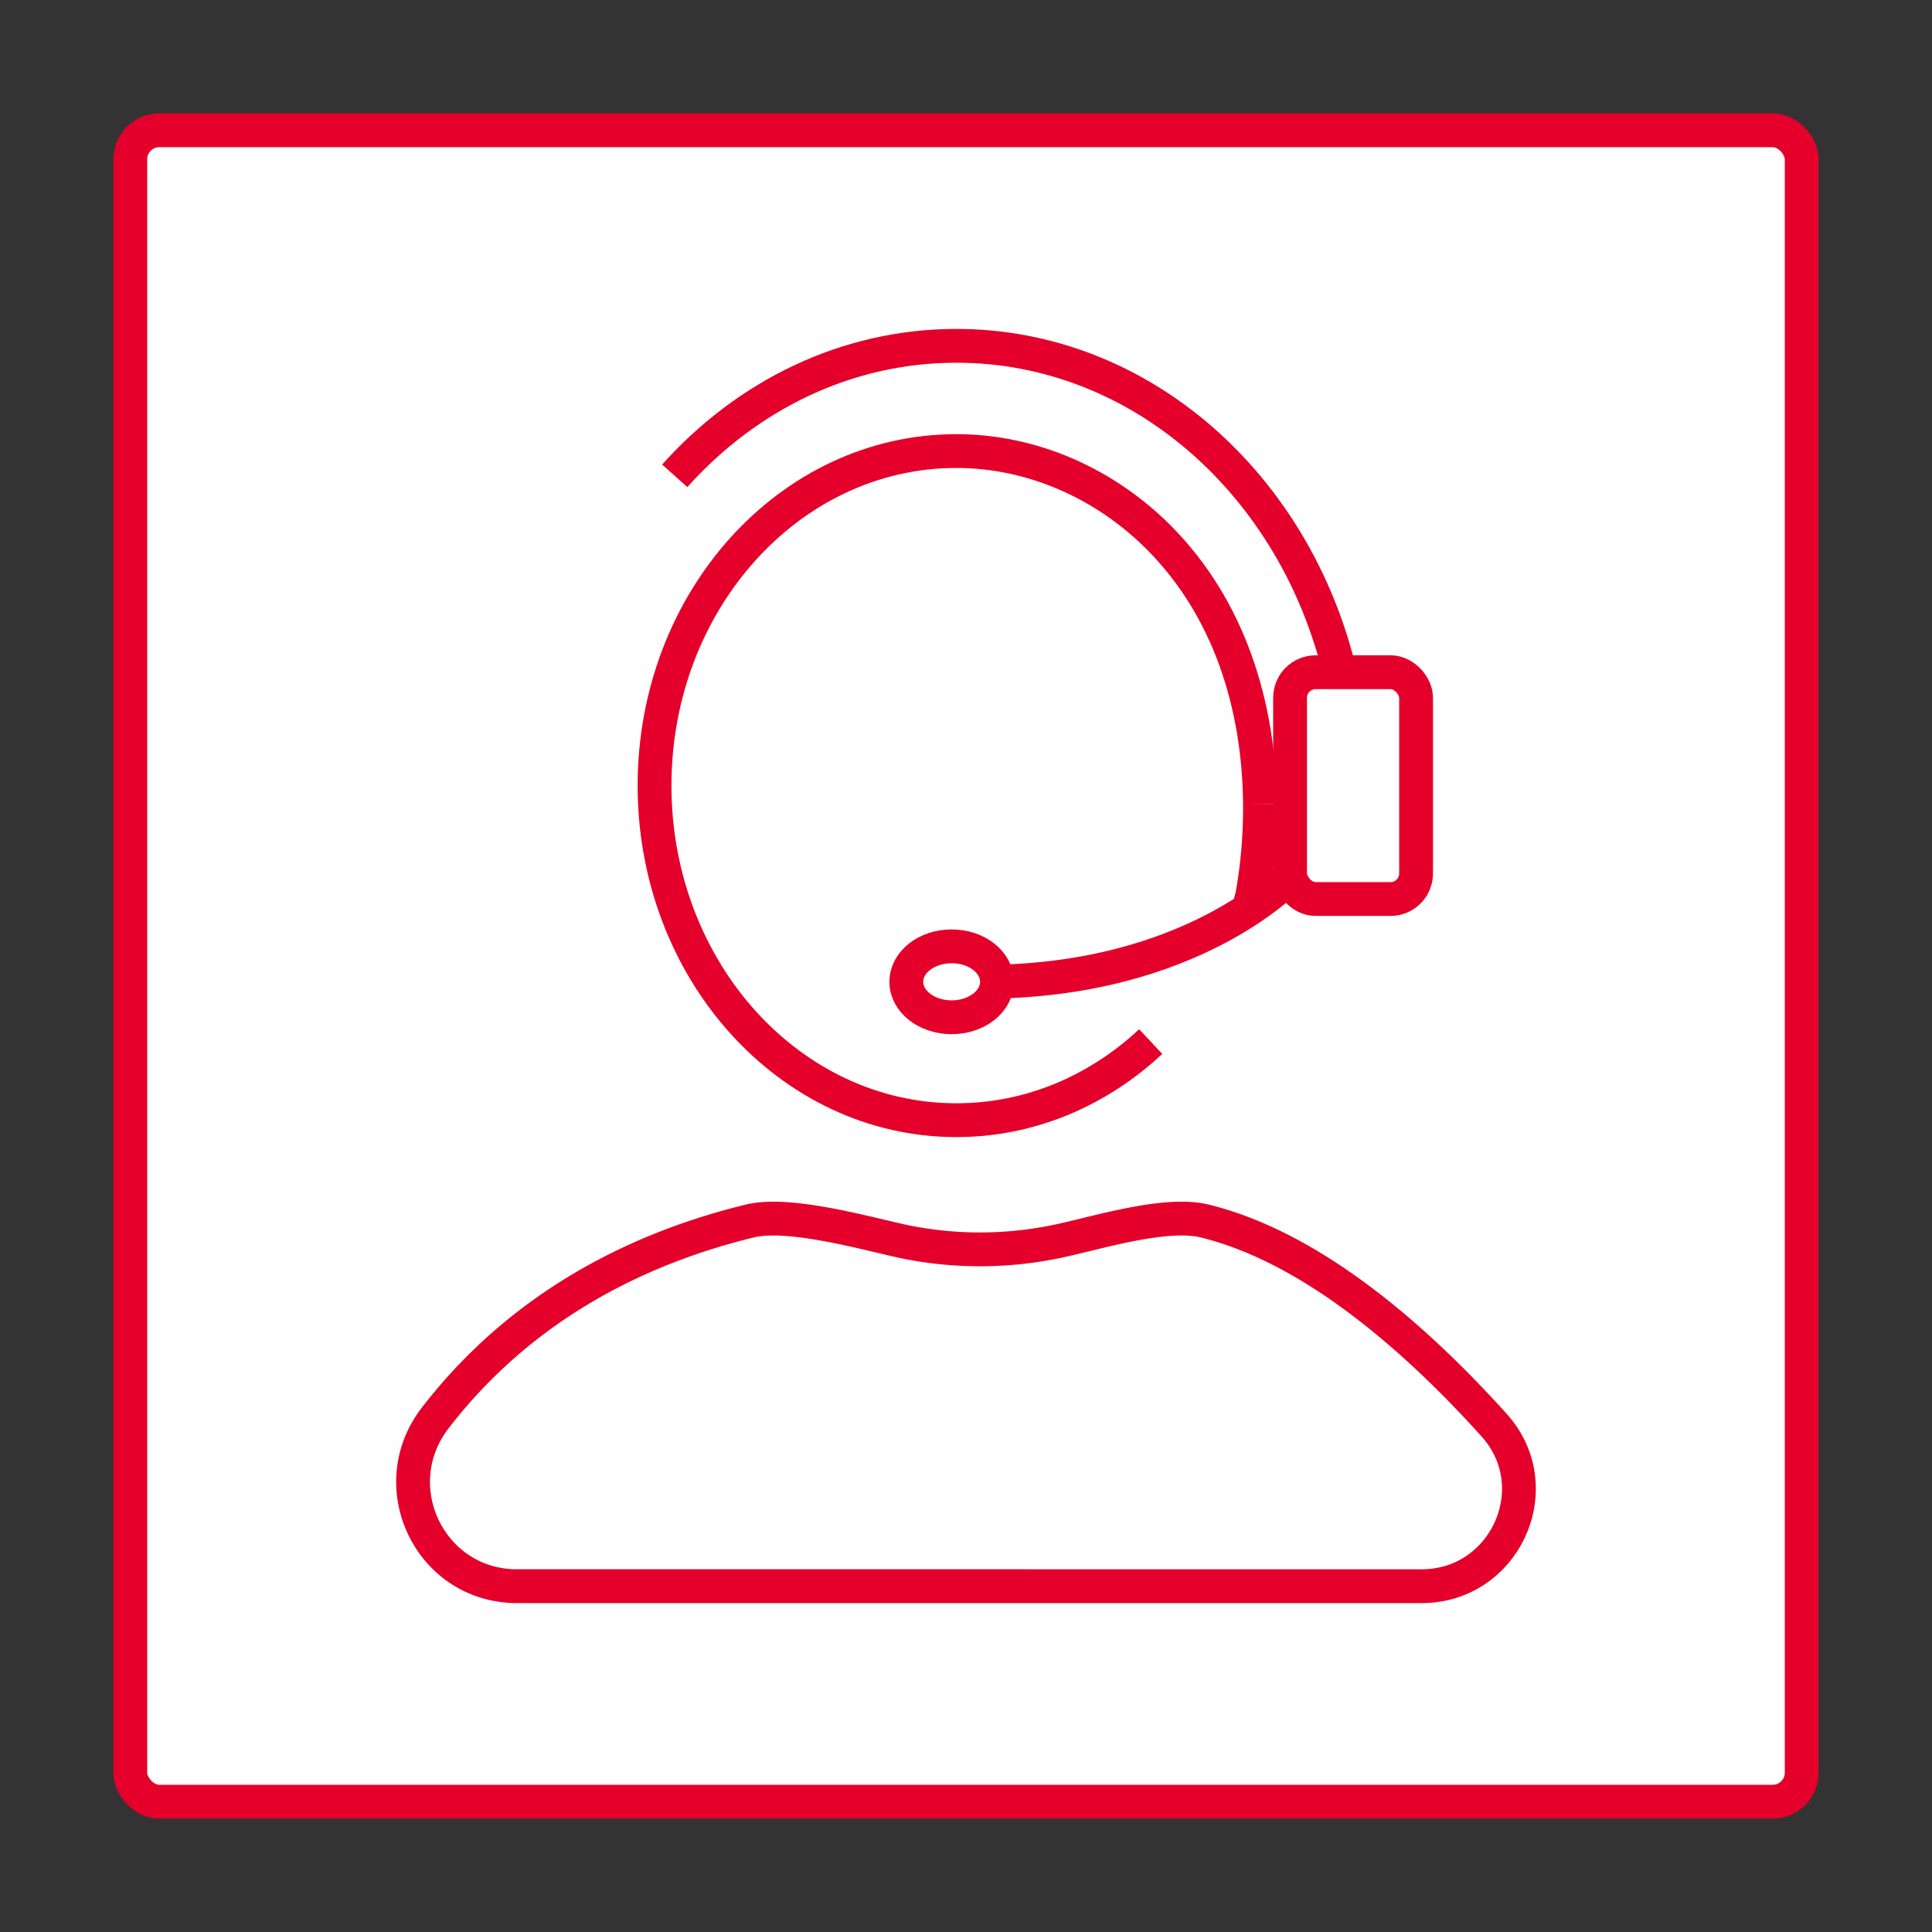 <svg xmlns="http://www.w3.org/2000/svg" width="90" height="90" viewBox="0 0 800 800"><rect x="0" y="0" width="800" height="800" fill="#333333" stroke="none"/><defs><style>.a{fill:#fff;}.a,.b{stroke:#e4002b;stroke-miterlimit:10;stroke-width:14px;}.b{fill:none;}</style></defs><rect class="a" x="53.954" y="53.954" width="692.092" height="692.092" rx="12"/><path class="b" d="M521.727,333.081a205.224,205.224,0,0,1-3.215,37.863l-1.471,5.64"/><path class="b" d="M476.481,431.296c-21.742,20.31-49.822,32.548-80.48,32.548-69.018,0-124.968-62.024-124.968-138.534s55.95-138.534,124.968-138.534c31.529,0,61.588,13.516,83.75,35.712,29.33,29.375,41.658,69.805,41.977,110.593"/><path class="b" d="M279.4,197.022c29.763-33.242,71.013-53.826,116.6-53.826,76.269,0,140.399,57.616,158.903,135.728"/><rect class="b" x="534.191" y="278.348" width="52.179" height="93.923" rx="10.584"/><path class="b" d="M534.191,362.853s-40.119,43.69-127.248,43.69"/><ellipse class="b" cx="394.057" cy="406.544" rx="18.774" ry="14.688"/><path class="b" d="M498.855,505.603c44.942,10.999,88.085,49.262,119.845,84.541,23.121,25.683,4.557,66.66-30,66.66l-374.65-.002c-35.879,0-55.754-41.178-33.866-69.608,29.522-38.346,72.35-67.427,130.252-81.599,16.734-4.096,49.892,5.619,64.62,8.673a155.715,155.715,0,0,0,61.642-.035C452.216,511.203,481.963,501.469,498.855,505.603Z"/></svg>